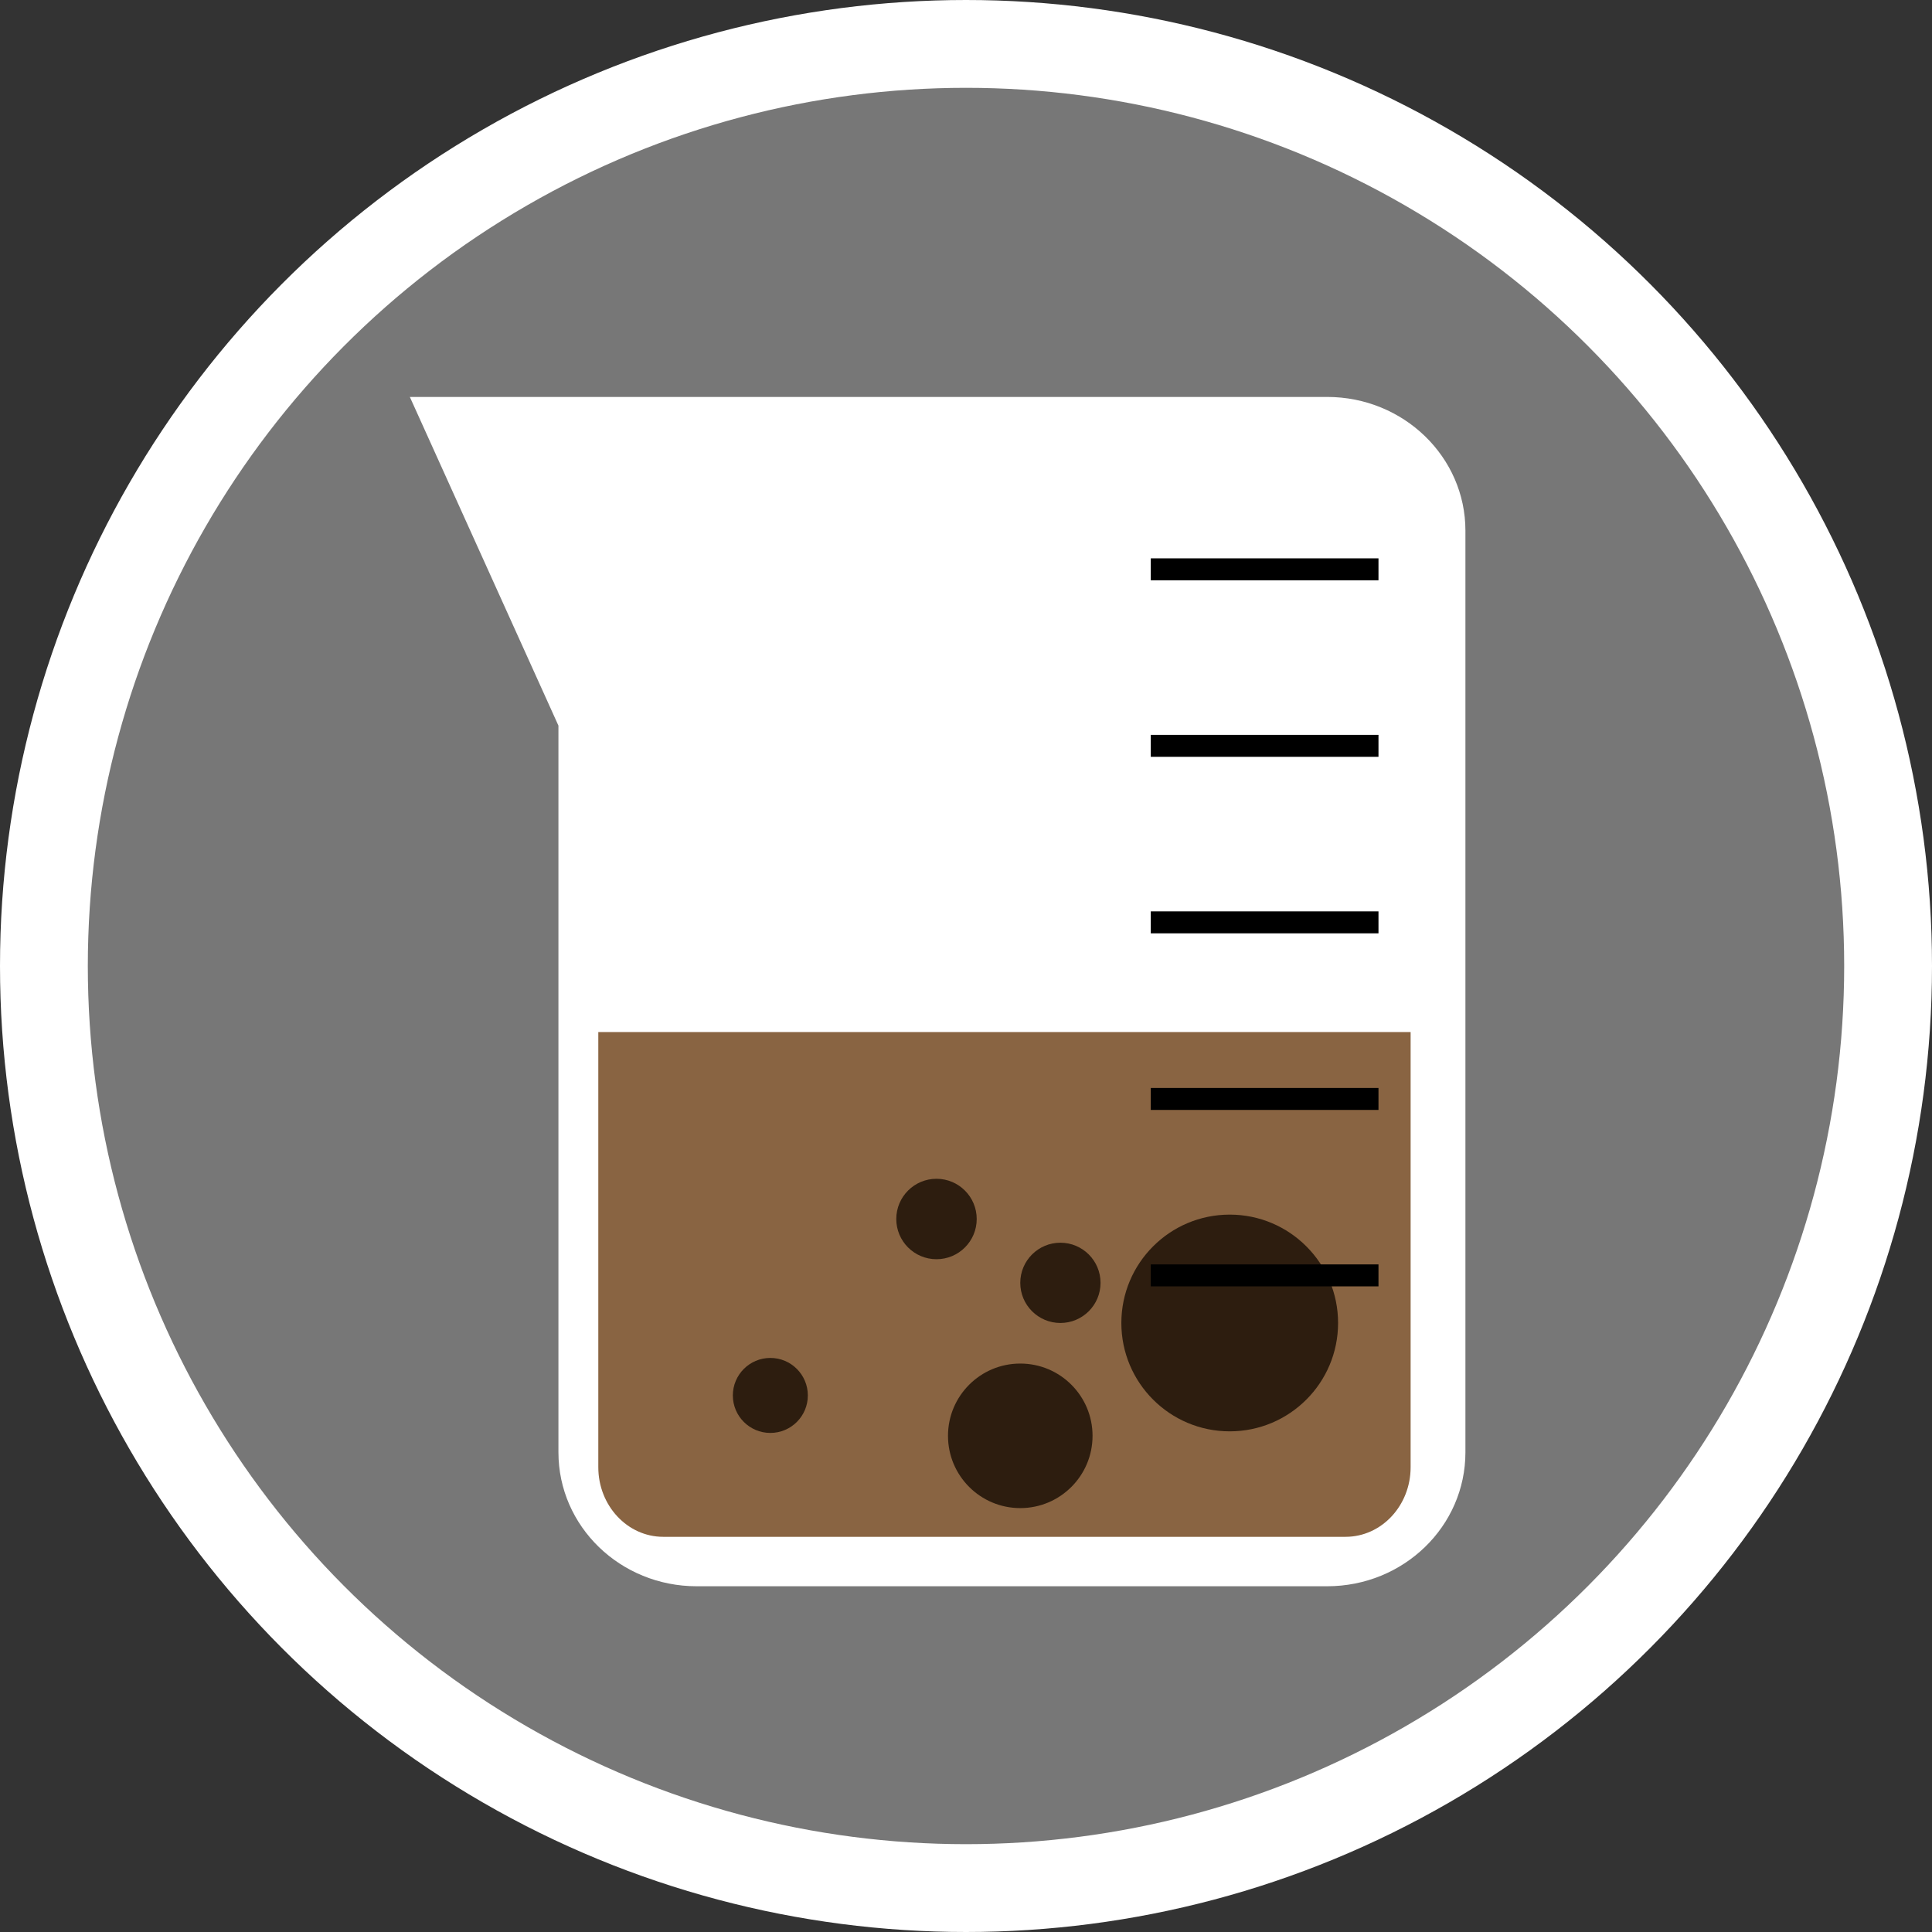 <?xml version="1.0" encoding="utf-8"?>
<!-- Generator: Adobe Illustrator 16.0.0, SVG Export Plug-In . SVG Version: 6.00 Build 0)  -->
<!DOCTYPE svg PUBLIC "-//W3C//DTD SVG 1.1//EN" "http://www.w3.org/Graphics/SVG/1.1/DTD/svg11.dtd">
<svg version="1.1" xmlns="http://www.w3.org/2000/svg" xmlns:xlink="http://www.w3.org/1999/xlink" x="0px" y="0px" width="22px"
	 height="22px" viewBox="0 0 22 22" enable-background="new 0 0 22 22" xml:space="preserve">
<rect x="0" y="0" width="22" height="22" fill="#333333" stroke="none"/>
<g id="水庫堰壩" display="none">
	<g id="圖層_2">
		<rect display="inline" fill="#DA1617" width="22" height="22"/>
	</g>
	<g id="圖層_1_1_" display="inline">
		<circle fill="#A8BCFF" stroke="#FFFFFF" stroke-miterlimit="10" cx="11" cy="11" r="10.5"/>
	</g>
	<polygon display="inline" fill="#4A4A4A" points="4.438,5.813 4.438,17.188 17.689,17.188 17.689,14.688 10.158,11.5 10.214,5.813 
			"/>
	<line display="inline" fill="none" stroke="#005AFF" stroke-miterlimit="10" x1="12.32" y1="6.688" x2="18.438" y2="6.688"/>
	<line display="inline" fill="none" stroke="#005AFF" stroke-miterlimit="10" x1="12.32" y1="8.688" x2="18.438" y2="8.688"/>
	<line display="inline" fill="none" stroke="#005AFF" stroke-miterlimit="10" x1="12.32" y1="10.688" x2="18.438" y2="10.688"/>
</g>
<g id="CCTV位置" display="none">
	<g id="圖層_1_2_" display="inline">
		<circle fill="#FFBB39" stroke="#FFFFFF" stroke-miterlimit="10" cx="11" cy="11" r="10.5"/>
	</g>
	<rect x="3.854" y="7.006" display="inline" fill="#753925" width="1.726" height="5.139"/>
	<path display="inline" fill="#753925" d="M6.691,5.699v7.752H17.31V5.699H6.691z M15.982,8.584H8.019V6.753h7.964V8.584z"/>
	<polyline display="inline" fill="none" stroke="#753925" stroke-width="1.2" stroke-miterlimit="10" points="11,11.423 11,15.75 
		18.168,15.75 	"/>
</g>
<g id="大壩監測" display="none">
	<g id="圖層_1_3_" display="inline">
		<circle fill="#FF008A" stroke="#FFFFFF" stroke-miterlimit="10" cx="11" cy="11" r="10.5"/>
	</g>
	<polyline display="inline" fill="none" stroke="#000000" stroke-width="1.2" stroke-miterlimit="10" points="3.917,11.5 
		5.917,11.5 7.333,6.667 9.95,15.903 12.82,9.33 14.625,12.935 18.479,12.924 	"/>
</g>
<g id="歷年工程點位" display="none">
	<g id="圖層_1_4_" display="inline">
		<circle fill="#C4B275" stroke="#FFFFFF" stroke-miterlimit="10" cx="11" cy="11" r="10.5"/>
	</g>
	<path display="inline" fill="#852F21" d="M17.76,14.481l-4.096-3.943c0.26-0.613,0.403-1.287,0.403-1.995
		c0-2.826-2.29-5.117-5.117-5.117c-0.637,0-1.24,0.13-1.802,0.343l2.432,2.313c0.838,0.796,0.871,2.12,0.075,2.957
		C8.858,9.877,7.535,9.911,6.697,9.114L4.183,6.723C3.966,7.29,3.834,7.899,3.834,8.543c0,2.826,2.291,5.116,5.117,5.116
		c0.67,0,1.306-0.137,1.893-0.371l4.187,4.03c0.781,0.755,2.028,0.73,2.782-0.052C18.567,16.482,18.544,15.236,17.76,14.481z"/>
</g>
<g id="水門位置圖" display="none">
	<g id="圖層_1_5_" display="inline">
		<circle fill="#B7B7B7" stroke="#FFFFFF" stroke-miterlimit="10" cx="11" cy="11" r="10.5"/>
	</g>
	<polygon display="inline" fill="#00A2FF" points="4.583,6.25 4.583,8.833 4.583,10 4.583,16.333 6.583,16.333 6.583,10 15.417,10 
		15.417,16.333 17.417,16.333 17.417,10 17.417,8.833 17.417,6.25 	"/>
</g>
<g id="人工泥沙濃度" display="none">
	<g id="圖層_1_6_" display="inline">
		<circle fill="#FFB680" stroke="#FFFFFF" stroke-miterlimit="10" cx="11" cy="11" r="10.5"/>
	</g>
	<path display="inline" fill="#FFFFFF" d="M15.112,4.52h-7.06h-0.12H4.667l1.692,3.743v8.274c0,0.845,0.705,1.526,1.574,1.526h7.179
		c0.871,0,1.575-0.682,1.575-1.526V6.044C16.688,5.204,15.983,4.52,15.112,4.52z"/>
	
		<line display="inline" fill="none" stroke="#000000" stroke-width="0.25" stroke-miterlimit="10" x1="13.104" y1="6.483" x2="15.697" y2="6.483"/>
	
		<line display="inline" fill="none" stroke="#000000" stroke-width="0.25" stroke-miterlimit="10" x1="13.104" y1="8.493" x2="15.697" y2="8.493"/>
	
		<line display="inline" fill="none" stroke="#000000" stroke-width="0.25" stroke-miterlimit="10" x1="13.104" y1="10.503" x2="15.697" y2="10.503"/>
	<g display="inline">
		<path fill="#683501" d="M6.813,16.708c0,0.436,0.331,0.792,0.739,0.792h7.77c0.41,0,0.741-0.356,0.741-0.792v-4.956h-9.25V16.708z
			"/>
	</g>
	<circle display="inline" fill="#2D1D0F" cx="8.772" cy="15.89" r="0.427"/>
	<circle display="inline" fill="#2D1D0F" cx="11.618" cy="16.35" r="0.823"/>
	<circle display="inline" fill="#2D1D0F" cx="14.003" cy="15.89" r="1.234"/>
	<circle display="inline" fill="#2D1D0F" cx="10.664" cy="13.881" r="0.458"/>
	<circle display="inline" fill="#2D1D0F" cx="12.075" cy="14.608" r="0.457"/>
	
		<line display="inline" fill="none" stroke="#000000" stroke-width="0.25" stroke-miterlimit="10" x1="13.104" y1="12.514" x2="15.697" y2="12.514"/>
	
		<line display="inline" fill="none" stroke="#000000" stroke-width="0.25" stroke-miterlimit="10" x1="13.104" y1="14.523" x2="15.697" y2="14.523"/>
</g>
<g id="自動泥沙">
	<g id="圖層_1_7_">
		<circle fill="#777777" stroke="#FFFFFF" stroke-miterlimit="10" cx="11" cy="11" r="10.5"/>
	</g>
	<path fill="#FFFFFF" d="M15.112,4.52h-7.06h-0.12H4.667l1.692,3.743v8.274c0,0.845,0.705,1.526,1.574,1.526h7.179
		c0.871,0,1.575-0.682,1.575-1.526V6.044C16.688,5.204,15.983,4.52,15.112,4.52z"/>
	<line fill="none" stroke="#000000" stroke-width="0.25" stroke-miterlimit="10" x1="13.104" y1="6.483" x2="15.697" y2="6.483"/>
	<line fill="none" stroke="#000000" stroke-width="0.25" stroke-miterlimit="10" x1="13.104" y1="8.493" x2="15.697" y2="8.493"/>
	<line fill="none" stroke="#000000" stroke-width="0.25" stroke-miterlimit="10" x1="13.104" y1="10.503" x2="15.697" y2="10.503"/>
	<g>
		<path fill="#896442" d="M6.813,16.708c0,0.436,0.331,0.792,0.739,0.792h7.77c0.41,0,0.741-0.356,0.741-0.792v-4.956h-9.25V16.708z
			"/>
	</g>
	<circle fill="#2D1D0F" cx="8.772" cy="15.89" r="0.427"/>
	<circle fill="#2D1D0F" cx="11.618" cy="16.35" r="0.823"/>
	<circle fill="#2D1D0F" cx="14.003" cy="15.065" r="1.234"/>
	<circle fill="#2D1D0F" cx="10.664" cy="13.881" r="0.458"/>
	<circle fill="#2D1D0F" cx="12.075" cy="14.608" r="0.457"/>
	<line fill="none" stroke="#000000" stroke-width="0.25" stroke-miterlimit="10" x1="13.104" y1="12.514" x2="15.697" y2="12.514"/>
	<line fill="none" stroke="#000000" stroke-width="0.25" stroke-miterlimit="10" x1="13.104" y1="14.523" x2="15.697" y2="14.523"/>
</g>
<g id="雨量站" display="none">
	<g id="圖層_1_8_" display="inline">
		<circle fill="#FF9AB7" stroke="#FFFFFF" stroke-miterlimit="10" cx="11" cy="11" r="10.5"/>
	</g>
	<g display="inline">
		<g transform="translate(1, 2)">
			<path fill="#434343" d="M16.471,6.356c-0.255,0-0.498,0.067-0.729,0.171c-0.711-1.069-1.873-1.769-3.192-1.769
				c-0.212,0-0.418,0.022-0.619,0.059c-0.7-1.167-1.915-1.941-3.303-1.941c-1.955,0-3.574,1.54-3.868,3.549
				c-0.019,0-0.036-0.006-0.053-0.006c-1.312,0-2.373,1.14-2.373,2.546h16.381C18.571,7.496,17.628,6.356,16.471,6.356L16.471,6.356
				z"/>
			<path fill="#434343" d="M3.737,15.123c-0.05,0-0.103-0.008-0.152-0.025c-0.191-0.07-0.277-0.262-0.194-0.424l2.265-4.385
				c0.085-0.16,0.309-0.234,0.497-0.164c0.191,0.072,0.278,0.262,0.193,0.424l-2.262,4.385C4.021,15.053,3.883,15.123,3.737,15.123
				L3.737,15.123z"/>
			<path fill="#434343" d="M6.852,15.092c-0.052,0-0.102-0.008-0.149-0.025c-0.189-0.07-0.275-0.262-0.192-0.424l2.228-4.385
				c0.084-0.161,0.302-0.234,0.492-0.164c0.188,0.07,0.272,0.262,0.19,0.422l-2.228,4.386C7.129,15.02,6.994,15.092,6.852,15.092
				L6.852,15.092z"/>
			<path fill="#434343" d="M9.869,15.092c-0.053,0-0.103-0.008-0.153-0.025c-0.193-0.07-0.281-0.259-0.195-0.419l2.299-4.343
				c0.086-0.16,0.313-0.233,0.506-0.163c0.192,0.071,0.28,0.259,0.194,0.419l-2.297,4.343C10.158,15.021,10.018,15.092,9.869,15.092
				L9.869,15.092z"/>
			<path fill="#434343" d="M12.951,15.092c-0.051,0-0.103-0.008-0.151-0.025c-0.191-0.07-0.277-0.259-0.192-0.419l2.264-4.343
				c0.082-0.16,0.307-0.233,0.496-0.163c0.19,0.071,0.278,0.259,0.194,0.419l-2.265,4.343
				C13.235,15.021,13.098,15.092,12.951,15.092L12.951,15.092z"/>
		</g>
	</g>
</g>
</svg>
